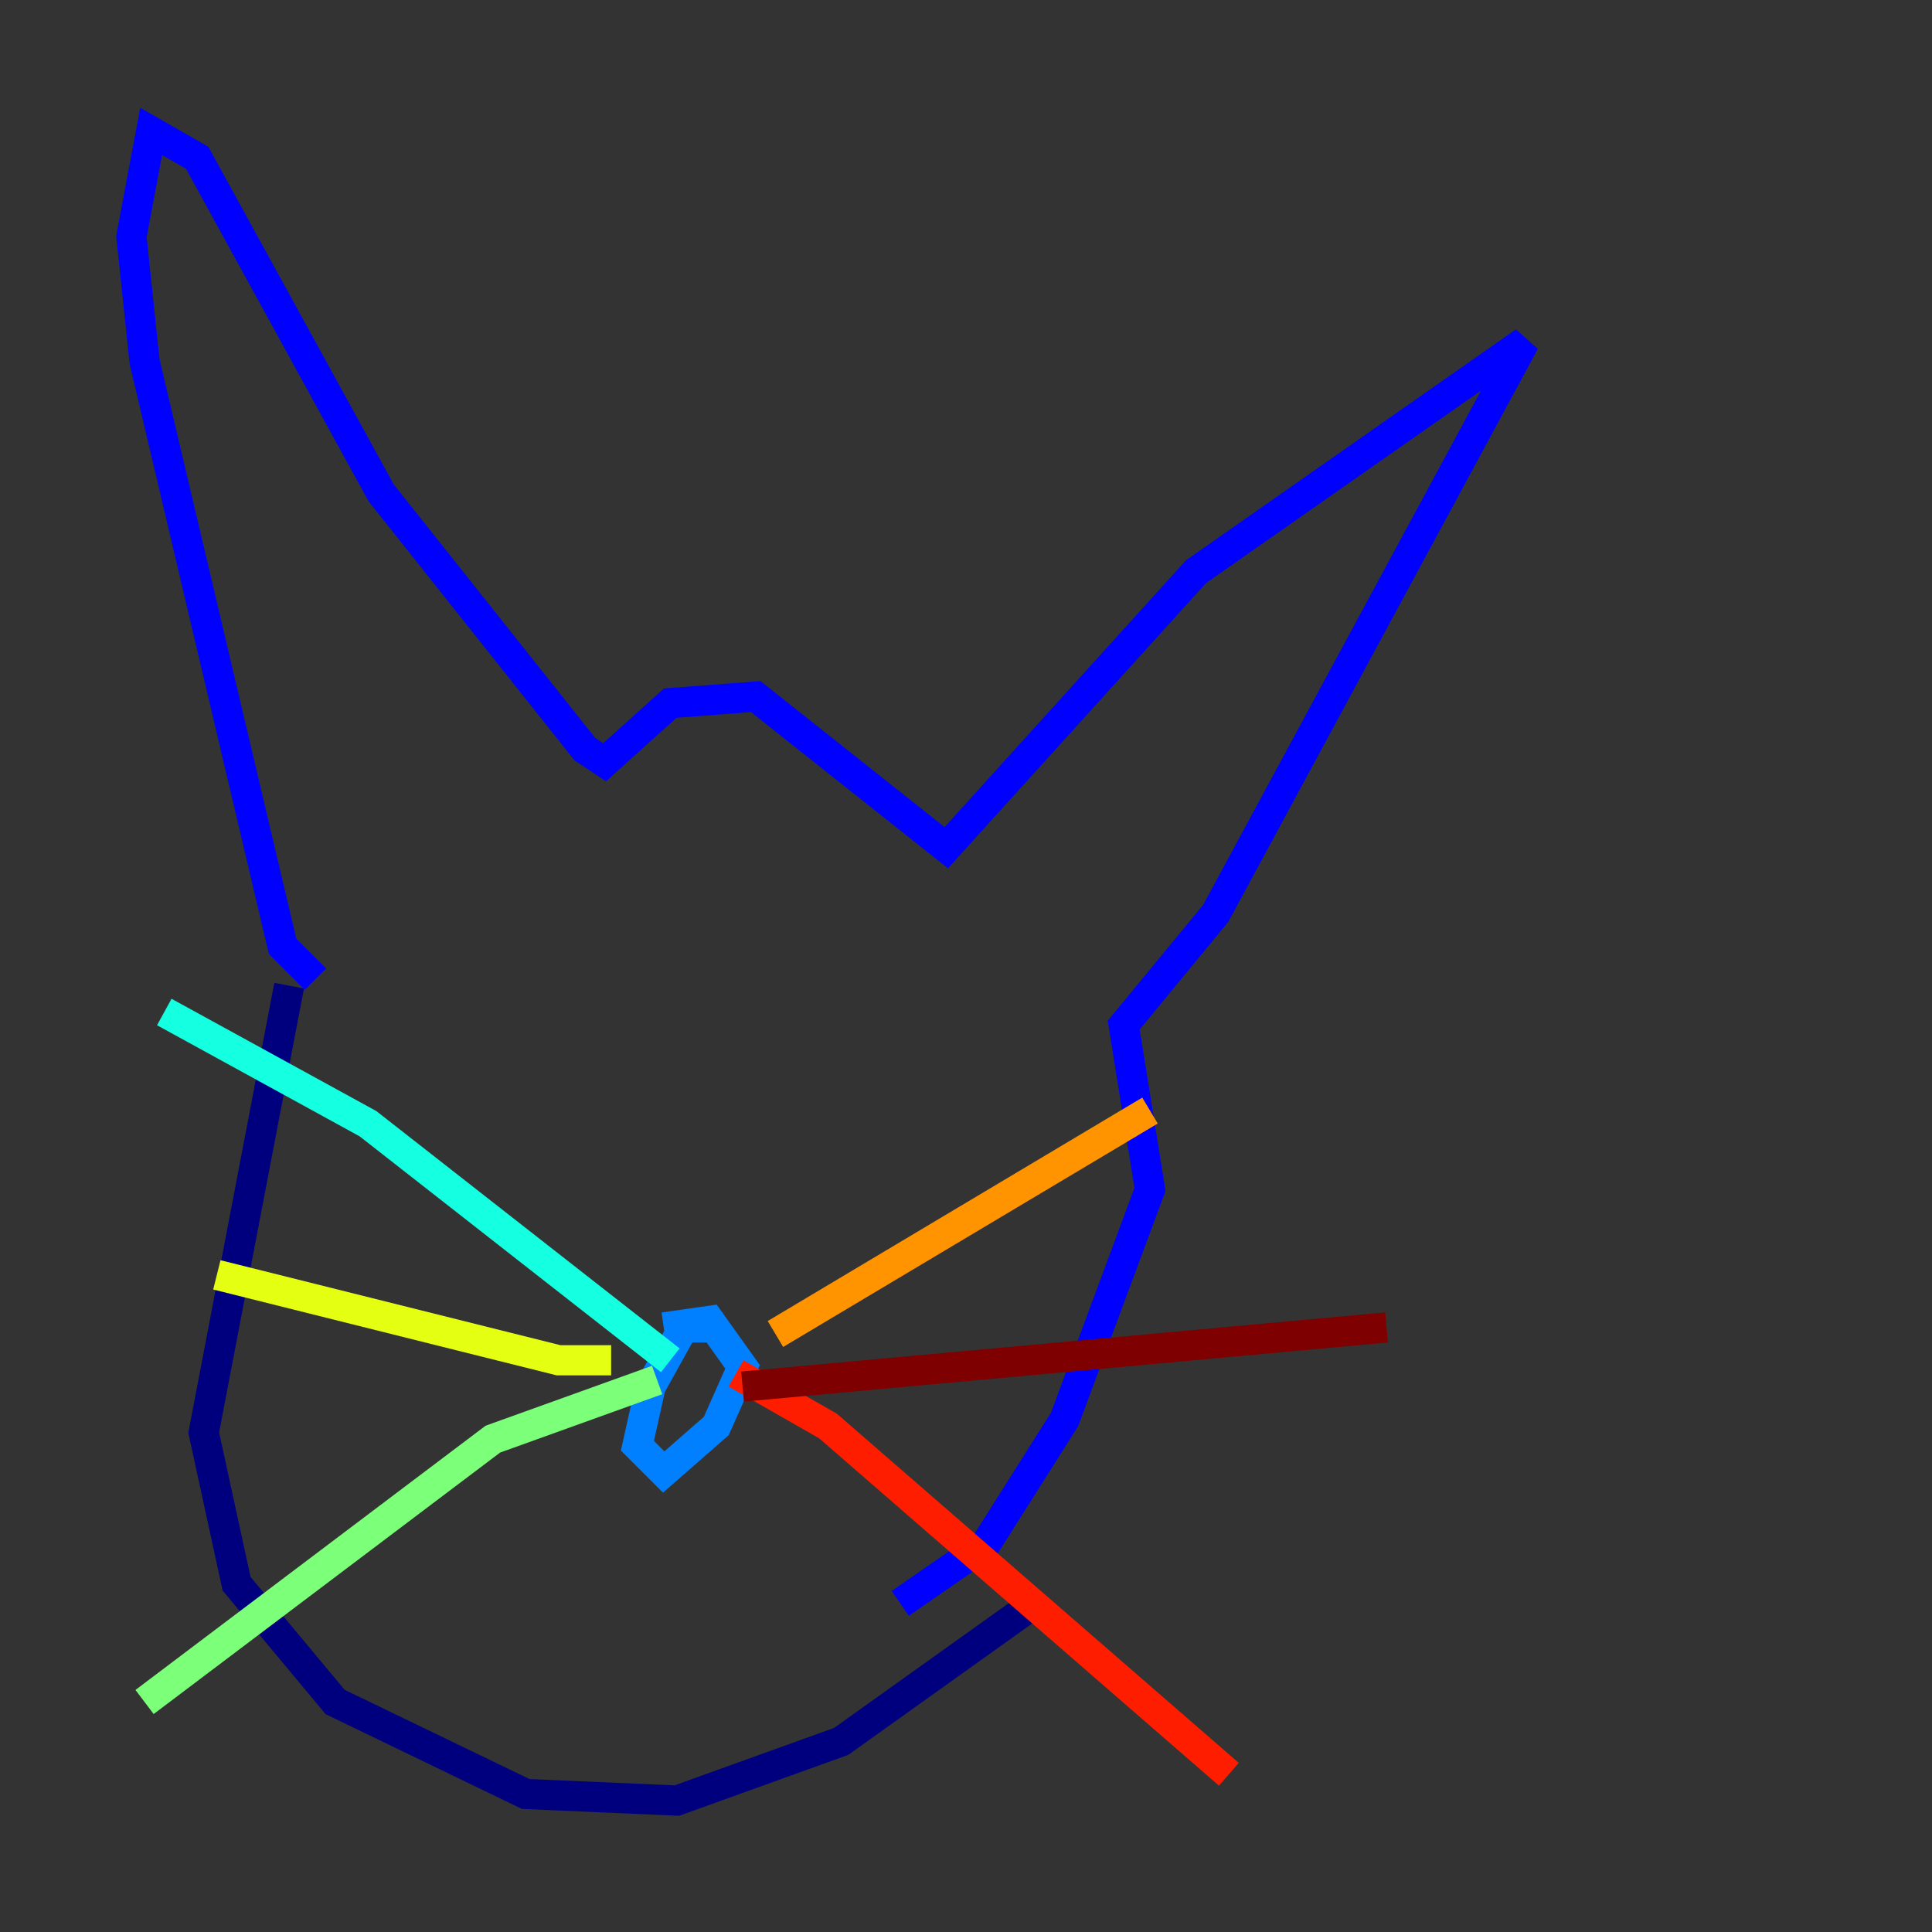 <?xml version="1.0" encoding="utf-8" ?>
<svg baseProfile="tiny" height="128" version="1.2" viewBox="0,0,128,128" width="128" xmlns="http://www.w3.org/2000/svg" xmlns:ev="http://www.w3.org/2001/xml-events" xmlns:xlink="http://www.w3.org/1999/xlink"><rect x="0" y="0" width="128" height="128" fill="#333333" stroke="none"/><defs /><polyline fill="none" points="67.918,106.667 55.728,115.374 44.843,119.293 34.83,118.857 22.204,112.762 15.674,104.925 13.497,94.912 19.157,65.306" stroke="#00007f" stroke-width="2" /><polyline fill="none" points="20.898,64.871 18.721,62.694 9.578,23.946 8.707,15.674 10.014,8.707 13.061,10.449 25.252,32.653 38.748,49.633 40.054,50.503 44.408,46.585 50.068,46.15 62.694,56.163 79.238,37.878 101.007,22.64 80.544,60.517 74.449,67.918 76.191,78.803 70.531,94.041 65.306,102.313 59.646,106.231" stroke="#0000ff" stroke-width="2" /><polyline fill="none" points="47.891,87.946 45.279,87.946 43.102,91.864 42.231,95.782 43.973,97.524 47.456,94.476 49.197,90.558 47.02,87.51 43.973,87.946" stroke="#0080ff" stroke-width="2" /><polyline fill="none" points="44.408,90.122 24.381,74.449 10.884,67.048" stroke="#15ffe1" stroke-width="2" /><polyline fill="none" points="43.537,91.429 32.653,95.347 9.578,112.762" stroke="#7cff79" stroke-width="2" /><polyline fill="none" points="40.49,90.122 37.007,90.122 14.367,84.463" stroke="#e4ff12" stroke-width="2" /><polyline fill="none" points="51.374,88.381 76.191,73.578" stroke="#ff9400" stroke-width="2" /><polyline fill="none" points="48.762,90.993 54.857,94.476 81.415,117.551" stroke="#ff1d00" stroke-width="2" /><polyline fill="none" points="49.197,91.864 91.864,87.946" stroke="#7f0000" stroke-width="2" /></svg>